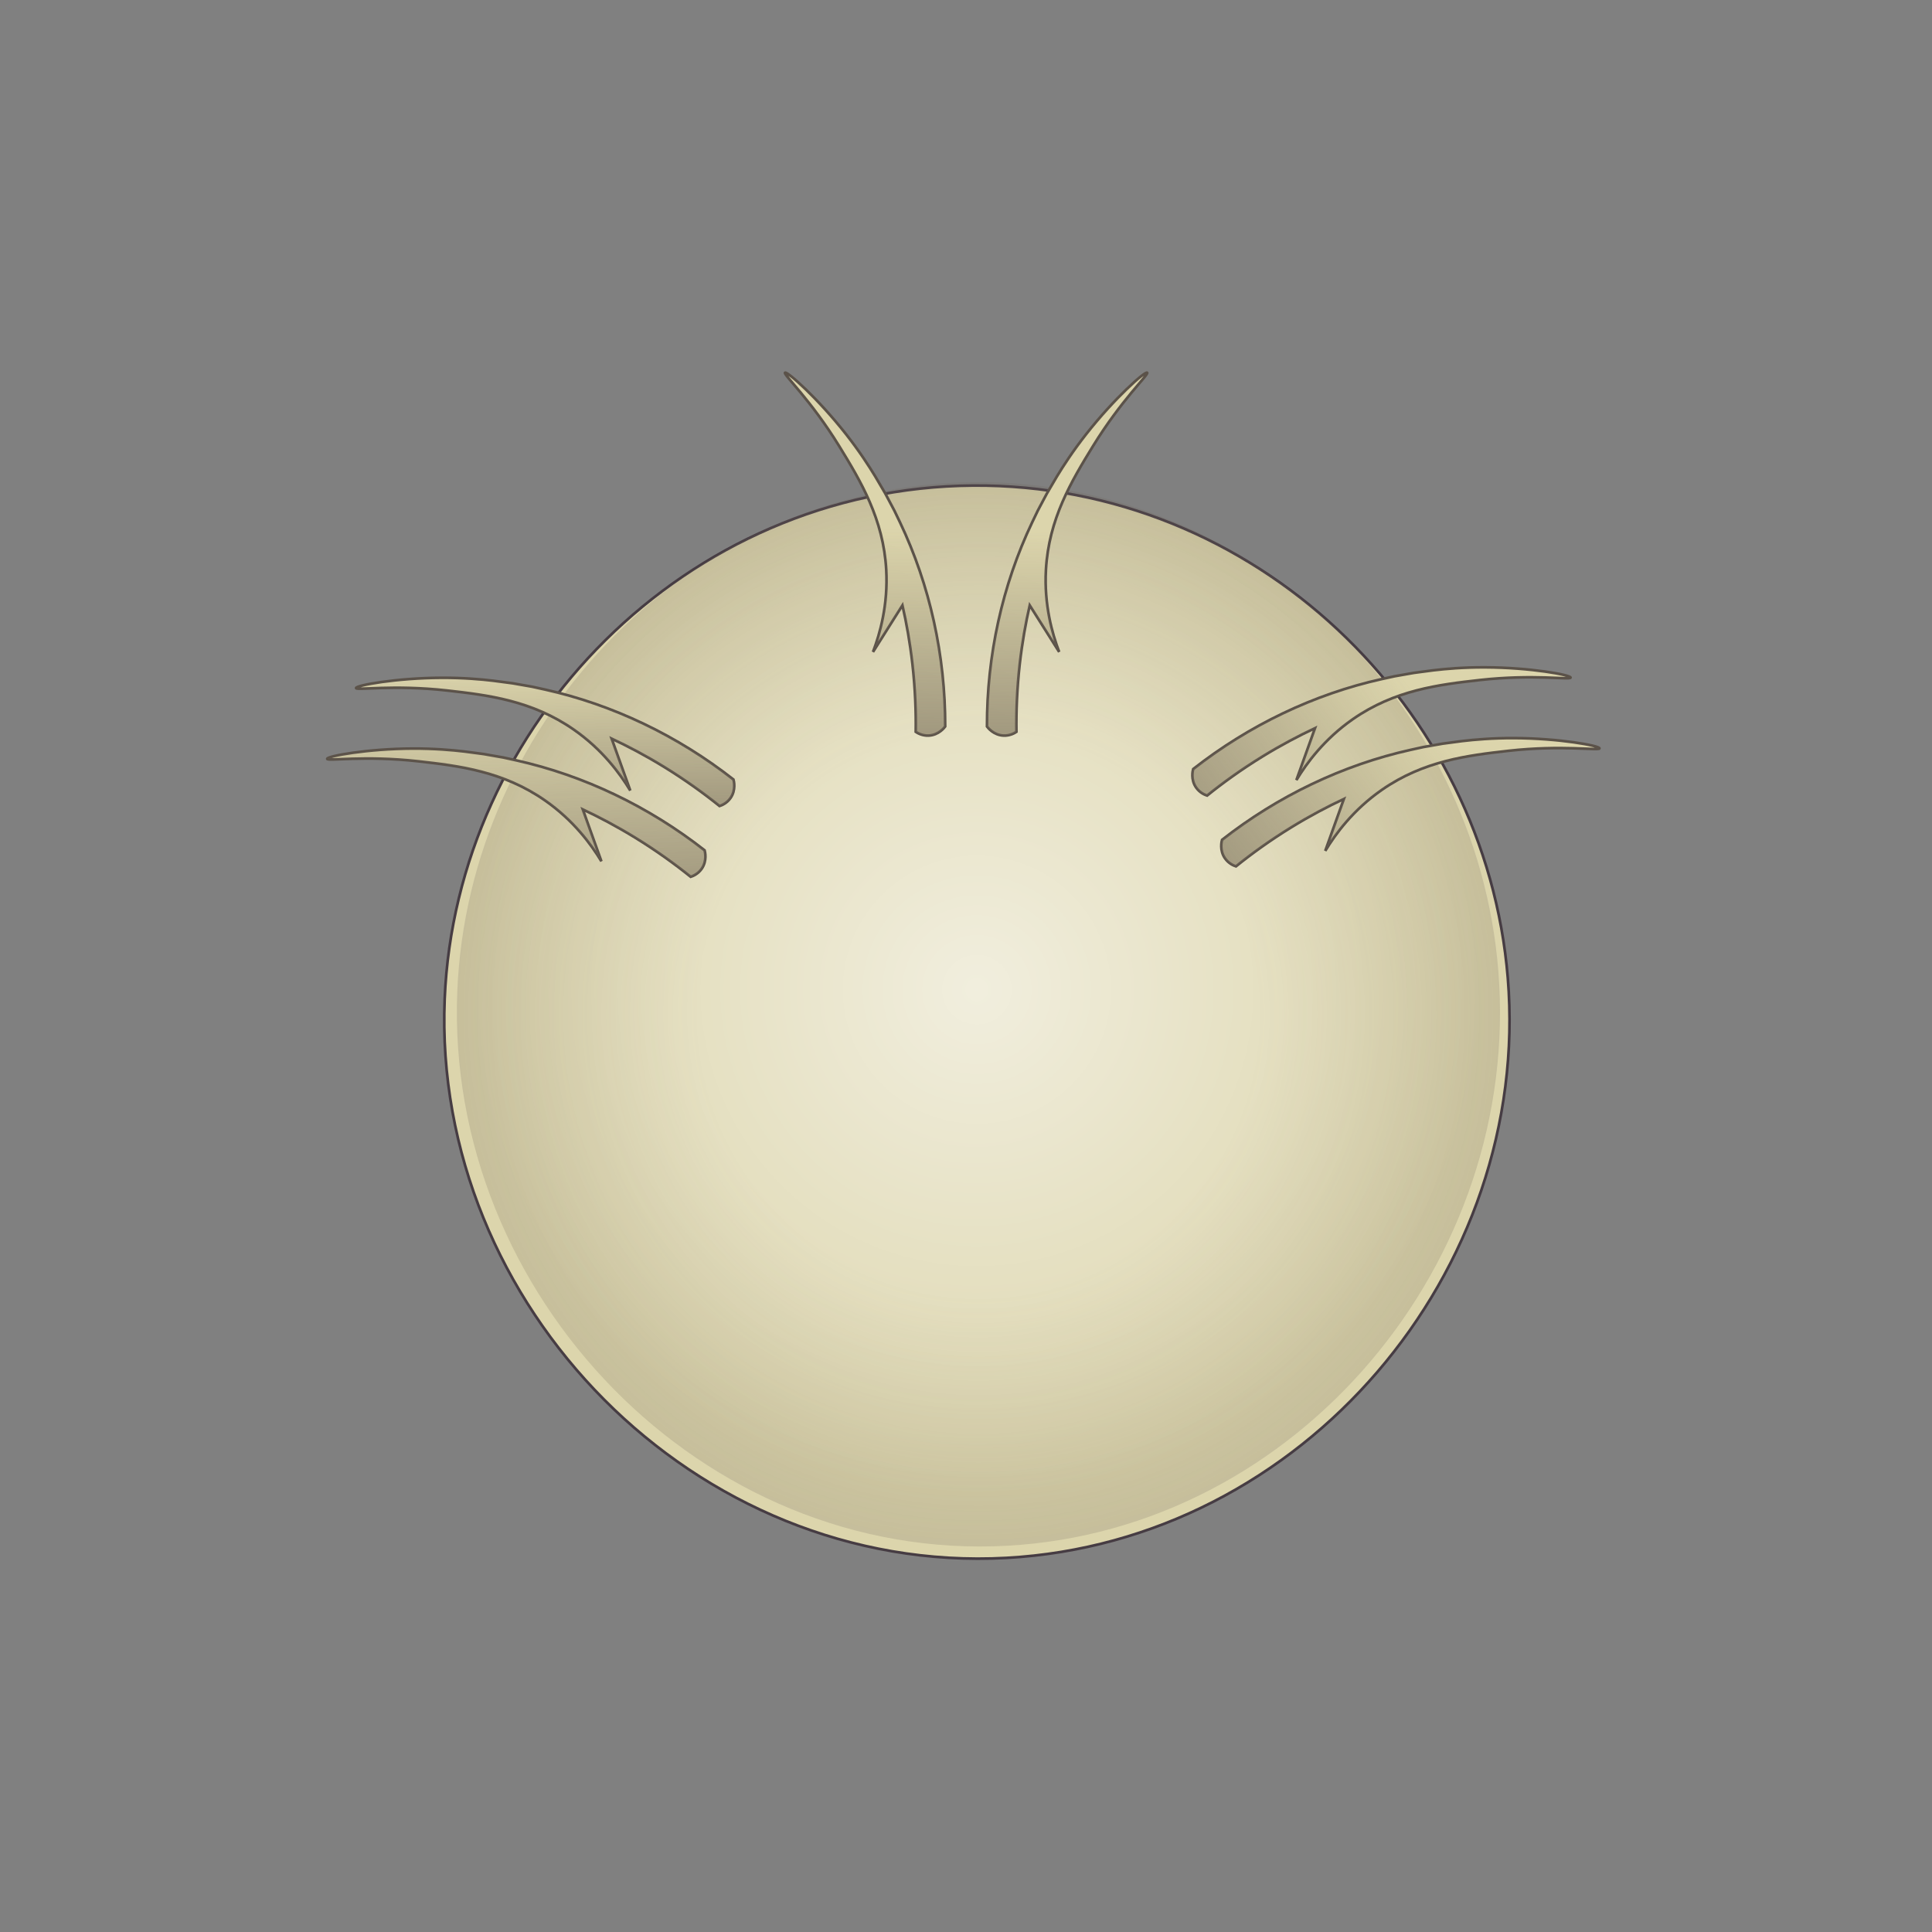 <svg width="140" height="140" viewBox="0 0 140 140" fill="none" xmlns="http://www.w3.org/2000/svg">
<rect x="0" y="0" width="140" height="140" fill="#808080" stroke="none"/>
<path d="M70.523 35.186C49.685 35.33 33.036 52.533 32.223 72.397C31.317 94.547 50.344 114.126 72.931 112.89C94.41 111.715 111.006 92.16 109.261 70.864C107.655 51.247 90.885 35.046 70.523 35.186Z" fill="#DCD5AC" stroke="#463C43" stroke-width="0.194" stroke-miterlimit="10"/>
<path d="M70.64 34.938C50.235 35.081 33.932 52.145 33.136 71.846C32.249 93.817 50.881 113.236 72.997 112.01C94.029 110.845 110.281 91.449 108.573 70.327C106.999 50.869 90.578 34.8 70.64 34.938Z" fill="url(#paint0_radial_4821_340914)"/>
<path d="M70.538 34.938C50.827 35.074 35.078 51.347 34.309 70.135C33.452 91.088 51.451 109.607 72.815 108.438C93.132 107.327 108.83 88.83 107.18 68.686C105.66 50.13 89.797 34.806 70.538 34.938Z" fill="url(#paint1_radial_4821_340914)"/>
<path d="M66.118 48.118C65.942 46.557 65.685 45.133 65.395 43.862C64.684 44.988 63.972 46.115 63.261 47.242C63.77 45.906 64.359 43.826 64.221 41.3C64.02 37.615 62.374 34.87 60.807 32.321C58.748 28.973 56.751 27.131 56.885 27.008C57.026 26.879 59.249 28.846 61.291 31.443C62.25 32.663 62.956 33.751 63.429 34.533L63.907 35.345L64.145 35.752L64.367 36.168L64.81 37.003L65.219 37.855C67.388 42.416 68.501 47.513 68.492 52.641V52.645C68.433 52.724 68.018 53.268 67.298 53.302C66.826 53.324 66.481 53.115 66.358 53.032C66.38 51.569 66.321 49.918 66.118 48.118Z" fill="#DCD5AC" stroke="#5B5249" stroke-width="0.194" stroke-miterlimit="10"/>
<path d="M73.894 48.118C74.07 46.557 74.328 45.133 74.617 43.862C75.328 44.988 76.04 46.115 76.752 47.242C76.242 45.906 75.653 43.826 75.791 41.3C75.992 37.615 77.638 34.87 79.205 32.321C81.264 28.973 83.261 27.131 83.127 27.008C82.986 26.879 80.763 28.846 78.722 31.443C77.762 32.663 77.056 33.751 76.583 34.533L76.106 35.345L75.867 35.752L75.645 36.168L75.202 37.003L74.793 37.855C72.625 42.416 71.511 47.513 71.521 52.641V52.645C71.579 52.724 71.995 53.268 72.714 53.302C73.186 53.324 73.531 53.115 73.654 53.032C73.633 51.569 73.691 49.918 73.894 48.118Z" fill="#DCD5AC" stroke="#5B5249" stroke-width="0.194" stroke-miterlimit="10"/>
<path d="M48.121 55.572C46.782 54.75 45.501 54.076 44.321 53.523C44.771 54.777 45.222 56.031 45.672 57.285C44.932 56.062 43.655 54.317 41.58 52.871C38.552 50.762 35.376 50.371 32.403 50.037C28.496 49.6 25.816 50.041 25.801 49.859C25.786 49.669 28.704 49.127 32.008 49.115C33.56 49.11 34.852 49.223 35.759 49.331L36.693 49.455L37.161 49.517L37.626 49.599L38.556 49.762L39.48 49.965C44.408 51.062 49.112 53.321 53.147 56.485L53.15 56.487C53.176 56.581 53.349 57.244 52.933 57.832C52.66 58.218 52.283 58.361 52.142 58.407C51.001 57.49 49.664 56.52 48.121 55.572Z" fill="#DCD5AC" stroke="#5B5249" stroke-width="0.194" stroke-miterlimit="10"/>
<path d="M46.029 60.701C44.69 59.879 43.409 59.205 42.23 58.651C42.679 59.906 43.13 61.16 43.58 62.414C42.841 61.191 41.564 59.446 39.488 58C36.46 55.891 33.284 55.499 30.311 55.166C26.404 54.729 23.724 55.17 23.709 54.988C23.694 54.798 26.613 54.256 29.916 54.244C31.468 54.239 32.76 54.352 33.667 54.46L34.601 54.583L35.069 54.646L35.534 54.728L36.465 54.891L37.388 55.094C42.316 56.191 47.02 58.45 51.055 61.614L51.058 61.616C51.084 61.71 51.257 62.373 50.842 62.961C50.569 63.346 50.192 63.49 50.05 63.536C48.91 62.619 47.572 61.648 46.029 60.701Z" fill="#DCD5AC" stroke="#5B5249" stroke-width="0.194" stroke-miterlimit="10"/>
<path d="M91.492 54.814C92.831 53.992 94.112 53.318 95.291 52.765C94.841 54.019 94.391 55.273 93.941 56.528C94.68 55.304 95.957 53.559 98.033 52.113C101.061 50.005 104.237 49.613 107.21 49.28C111.117 48.842 113.797 49.283 113.811 49.101C113.827 48.911 110.908 48.369 107.605 48.358C106.053 48.352 104.761 48.466 103.854 48.574L102.92 48.697L102.452 48.76L101.988 48.841L101.057 49.005L100.133 49.207C95.205 50.304 90.501 52.563 86.466 55.727L86.463 55.729C86.437 55.823 86.264 56.486 86.68 57.074C86.953 57.46 87.33 57.604 87.471 57.65C88.611 56.732 89.949 55.761 91.492 54.814Z" fill="#DCD5AC" stroke="#5B5249" stroke-width="0.194" stroke-miterlimit="10"/>
<path d="M93.584 59.943C94.923 59.121 96.204 58.447 97.384 57.894C96.934 59.148 96.483 60.402 96.033 61.657C96.773 60.433 98.049 58.688 100.125 57.242C103.153 55.133 106.329 54.742 109.302 54.408C113.209 53.971 115.889 54.412 115.904 54.23C115.919 54.04 113 53.498 109.697 53.486C108.145 53.481 106.853 53.594 105.946 53.702L105.012 53.826L104.544 53.888L104.079 53.97L103.149 54.133L102.225 54.336C97.297 55.433 92.593 57.692 88.558 60.856L88.555 60.858C88.529 60.952 88.356 61.615 88.772 62.203C89.044 62.589 89.421 62.733 89.563 62.779C90.704 61.861 92.041 60.89 93.584 59.943Z" fill="#DCD5AC" stroke="#5B5249" stroke-width="0.194" stroke-miterlimit="10"/>
<path d="M66.118 48.116C65.941 46.555 65.684 45.131 65.395 43.86C64.683 44.986 63.971 46.113 63.26 47.24C63.77 45.904 64.359 43.824 64.221 41.298C64.02 37.613 62.374 34.869 60.806 32.319C58.747 28.971 56.75 27.129 56.885 27.006C57.025 26.877 59.249 28.844 61.29 31.441C62.25 32.661 62.955 33.749 63.428 34.531L63.906 35.343L64.144 35.75L64.366 36.166L64.81 37.001L65.219 37.853C67.387 42.414 68.501 47.511 68.491 52.639V52.643C68.433 52.722 68.017 53.266 67.298 53.3C66.826 53.322 66.481 53.113 66.357 53.03C66.379 51.567 66.321 49.916 66.118 48.116Z" fill="url(#paint2_linear_4821_340914)"/>
<path d="M73.894 48.116C74.07 46.555 74.328 45.131 74.617 43.86C75.328 44.986 76.04 46.113 76.752 47.24C76.242 45.904 75.653 43.824 75.791 41.298C75.992 37.613 77.638 34.869 79.205 32.319C81.264 28.971 83.261 27.129 83.127 27.006C82.986 26.877 80.763 28.844 78.722 31.441C77.762 32.661 77.056 33.749 76.583 34.531L76.106 35.343L75.867 35.75L75.645 36.166L75.202 37.001L74.793 37.853C72.625 42.414 71.511 47.511 71.521 52.639V52.643C71.579 52.722 71.995 53.266 72.714 53.3C73.186 53.322 73.531 53.113 73.654 53.03C73.633 51.567 73.691 49.916 73.894 48.116Z" fill="url(#paint3_linear_4821_340914)"/>
<path d="M48.12 55.57C46.781 54.748 45.5 54.074 44.321 53.52C44.771 54.775 45.221 56.029 45.671 57.284C44.932 56.06 43.655 54.315 41.579 52.869C38.551 50.761 35.376 50.369 32.402 50.035C28.496 49.598 25.815 50.039 25.801 49.857C25.786 49.667 28.704 49.125 32.007 49.113C33.559 49.108 34.851 49.221 35.759 49.329L36.693 49.453L37.16 49.515L37.625 49.597L38.556 49.76L39.479 49.963C44.408 51.06 49.111 53.319 53.146 56.483L53.15 56.485C53.176 56.579 53.349 57.242 52.933 57.83C52.66 58.216 52.283 58.359 52.141 58.406C51.001 57.488 49.664 56.518 48.12 55.57Z" fill="url(#paint4_linear_4821_340914)"/>
<path d="M46.029 60.701C44.69 59.879 43.409 59.205 42.23 58.651C42.679 59.906 43.13 61.16 43.58 62.414C42.841 61.191 41.564 59.446 39.488 58C36.46 55.891 33.284 55.499 30.311 55.166C26.404 54.729 23.724 55.17 23.709 54.988C23.694 54.798 26.613 54.256 29.916 54.244C31.468 54.239 32.76 54.352 33.667 54.46L34.601 54.583L35.069 54.646L35.534 54.728L36.465 54.891L37.388 55.094C42.316 56.191 47.02 58.45 51.055 61.614L51.058 61.616C51.084 61.71 51.257 62.373 50.842 62.961C50.569 63.346 50.192 63.49 50.05 63.536C48.91 62.619 47.572 61.648 46.029 60.701Z" fill="url(#paint5_linear_4821_340914)"/>
<path d="M91.492 54.814C92.831 53.992 94.112 53.318 95.291 52.765C94.841 54.019 94.391 55.273 93.941 56.528C94.68 55.304 95.957 53.559 98.033 52.113C101.061 50.005 104.237 49.613 107.21 49.28C111.117 48.842 113.797 49.283 113.811 49.101C113.827 48.911 110.908 48.369 107.605 48.358C106.053 48.352 104.761 48.466 103.854 48.574L102.92 48.697L102.452 48.76L101.988 48.841L101.057 49.005L100.133 49.207C95.205 50.304 90.501 52.563 86.466 55.727L86.463 55.729C86.437 55.823 86.264 56.486 86.68 57.074C86.953 57.46 87.33 57.604 87.471 57.65C88.611 56.732 89.949 55.761 91.492 54.814Z" fill="url(#paint6_linear_4821_340914)"/>
<path d="M93.583 59.943C94.922 59.121 96.204 58.447 97.383 57.894C96.933 59.148 96.482 60.402 96.032 61.657C96.772 60.433 98.049 58.688 100.124 57.242C103.152 55.133 106.328 54.742 109.301 54.408C113.208 53.971 115.888 54.412 115.903 54.23C115.918 54.04 112.999 53.498 109.696 53.486C108.144 53.481 106.852 53.594 105.945 53.702L105.011 53.826L104.543 53.888L104.078 53.97L103.148 54.133L102.224 54.336C97.296 55.433 92.592 57.692 88.557 60.856L88.554 60.858C88.528 60.952 88.355 61.615 88.771 62.203C89.043 62.589 89.421 62.733 89.562 62.779C90.703 61.861 92.04 60.89 93.583 59.943Z" fill="url(#paint7_linear_4821_340914)"/>
<defs>
<radialGradient id="paint0_radial_4821_340914" cx="0" cy="0" r="1" gradientUnits="userSpaceOnUse" gradientTransform="translate(70.899 73.502) scale(37.931 38.426)">
<stop offset="0.535" stop-color="#6F6558" stop-opacity="0"/>
<stop offset="1" stop-color="#6F6558" stop-opacity="0.2"/>
</radialGradient>
<radialGradient id="paint1_radial_4821_340914" cx="0" cy="0" r="1" gradientUnits="userSpaceOnUse" gradientTransform="translate(70.79 71.714) scale(36.642 36.645)">
<stop stop-color="white" stop-opacity="0.6"/>
<stop offset="1" stop-color="white" stop-opacity="0"/>
</radialGradient>
<linearGradient id="paint2_linear_4821_340914" x1="62.178" y1="65.777" x2="62.716" y2="38.228" gradientUnits="userSpaceOnUse">
<stop stop-color="#6F6558"/>
<stop offset="1" stop-color="#6F6558" stop-opacity="0"/>
</linearGradient>
<linearGradient id="paint3_linear_4821_340914" x1="76.811" y1="66.063" x2="77.349" y2="38.513" gradientUnits="userSpaceOnUse">
<stop stop-color="#6F6558"/>
<stop offset="1" stop-color="#6F6558" stop-opacity="0"/>
</linearGradient>
<linearGradient id="paint4_linear_4821_340914" x1="39.701" y1="67.424" x2="39.433" y2="48.342" gradientUnits="userSpaceOnUse">
<stop stop-color="#6F6558"/>
<stop offset="1" stop-color="#6F6558" stop-opacity="0"/>
</linearGradient>
<linearGradient id="paint5_linear_4821_340914" x1="37.977" y1="77.04" x2="37.17" y2="50.566" gradientUnits="userSpaceOnUse">
<stop stop-color="#6F6558"/>
<stop offset="1" stop-color="#6F6558" stop-opacity="0"/>
</linearGradient>
<linearGradient id="paint6_linear_4821_340914" x1="74.242" y1="71.218" x2="102.731" y2="50.525" gradientUnits="userSpaceOnUse">
<stop stop-color="#6F6558"/>
<stop offset="1" stop-color="#6F6558" stop-opacity="0"/>
</linearGradient>
<linearGradient id="paint7_linear_4821_340914" x1="77.403" y1="75.569" x2="105.892" y2="54.877" gradientUnits="userSpaceOnUse">
<stop stop-color="#6F6558"/>
<stop offset="1" stop-color="#6F6558" stop-opacity="0"/>
</linearGradient>
</defs>
</svg>
